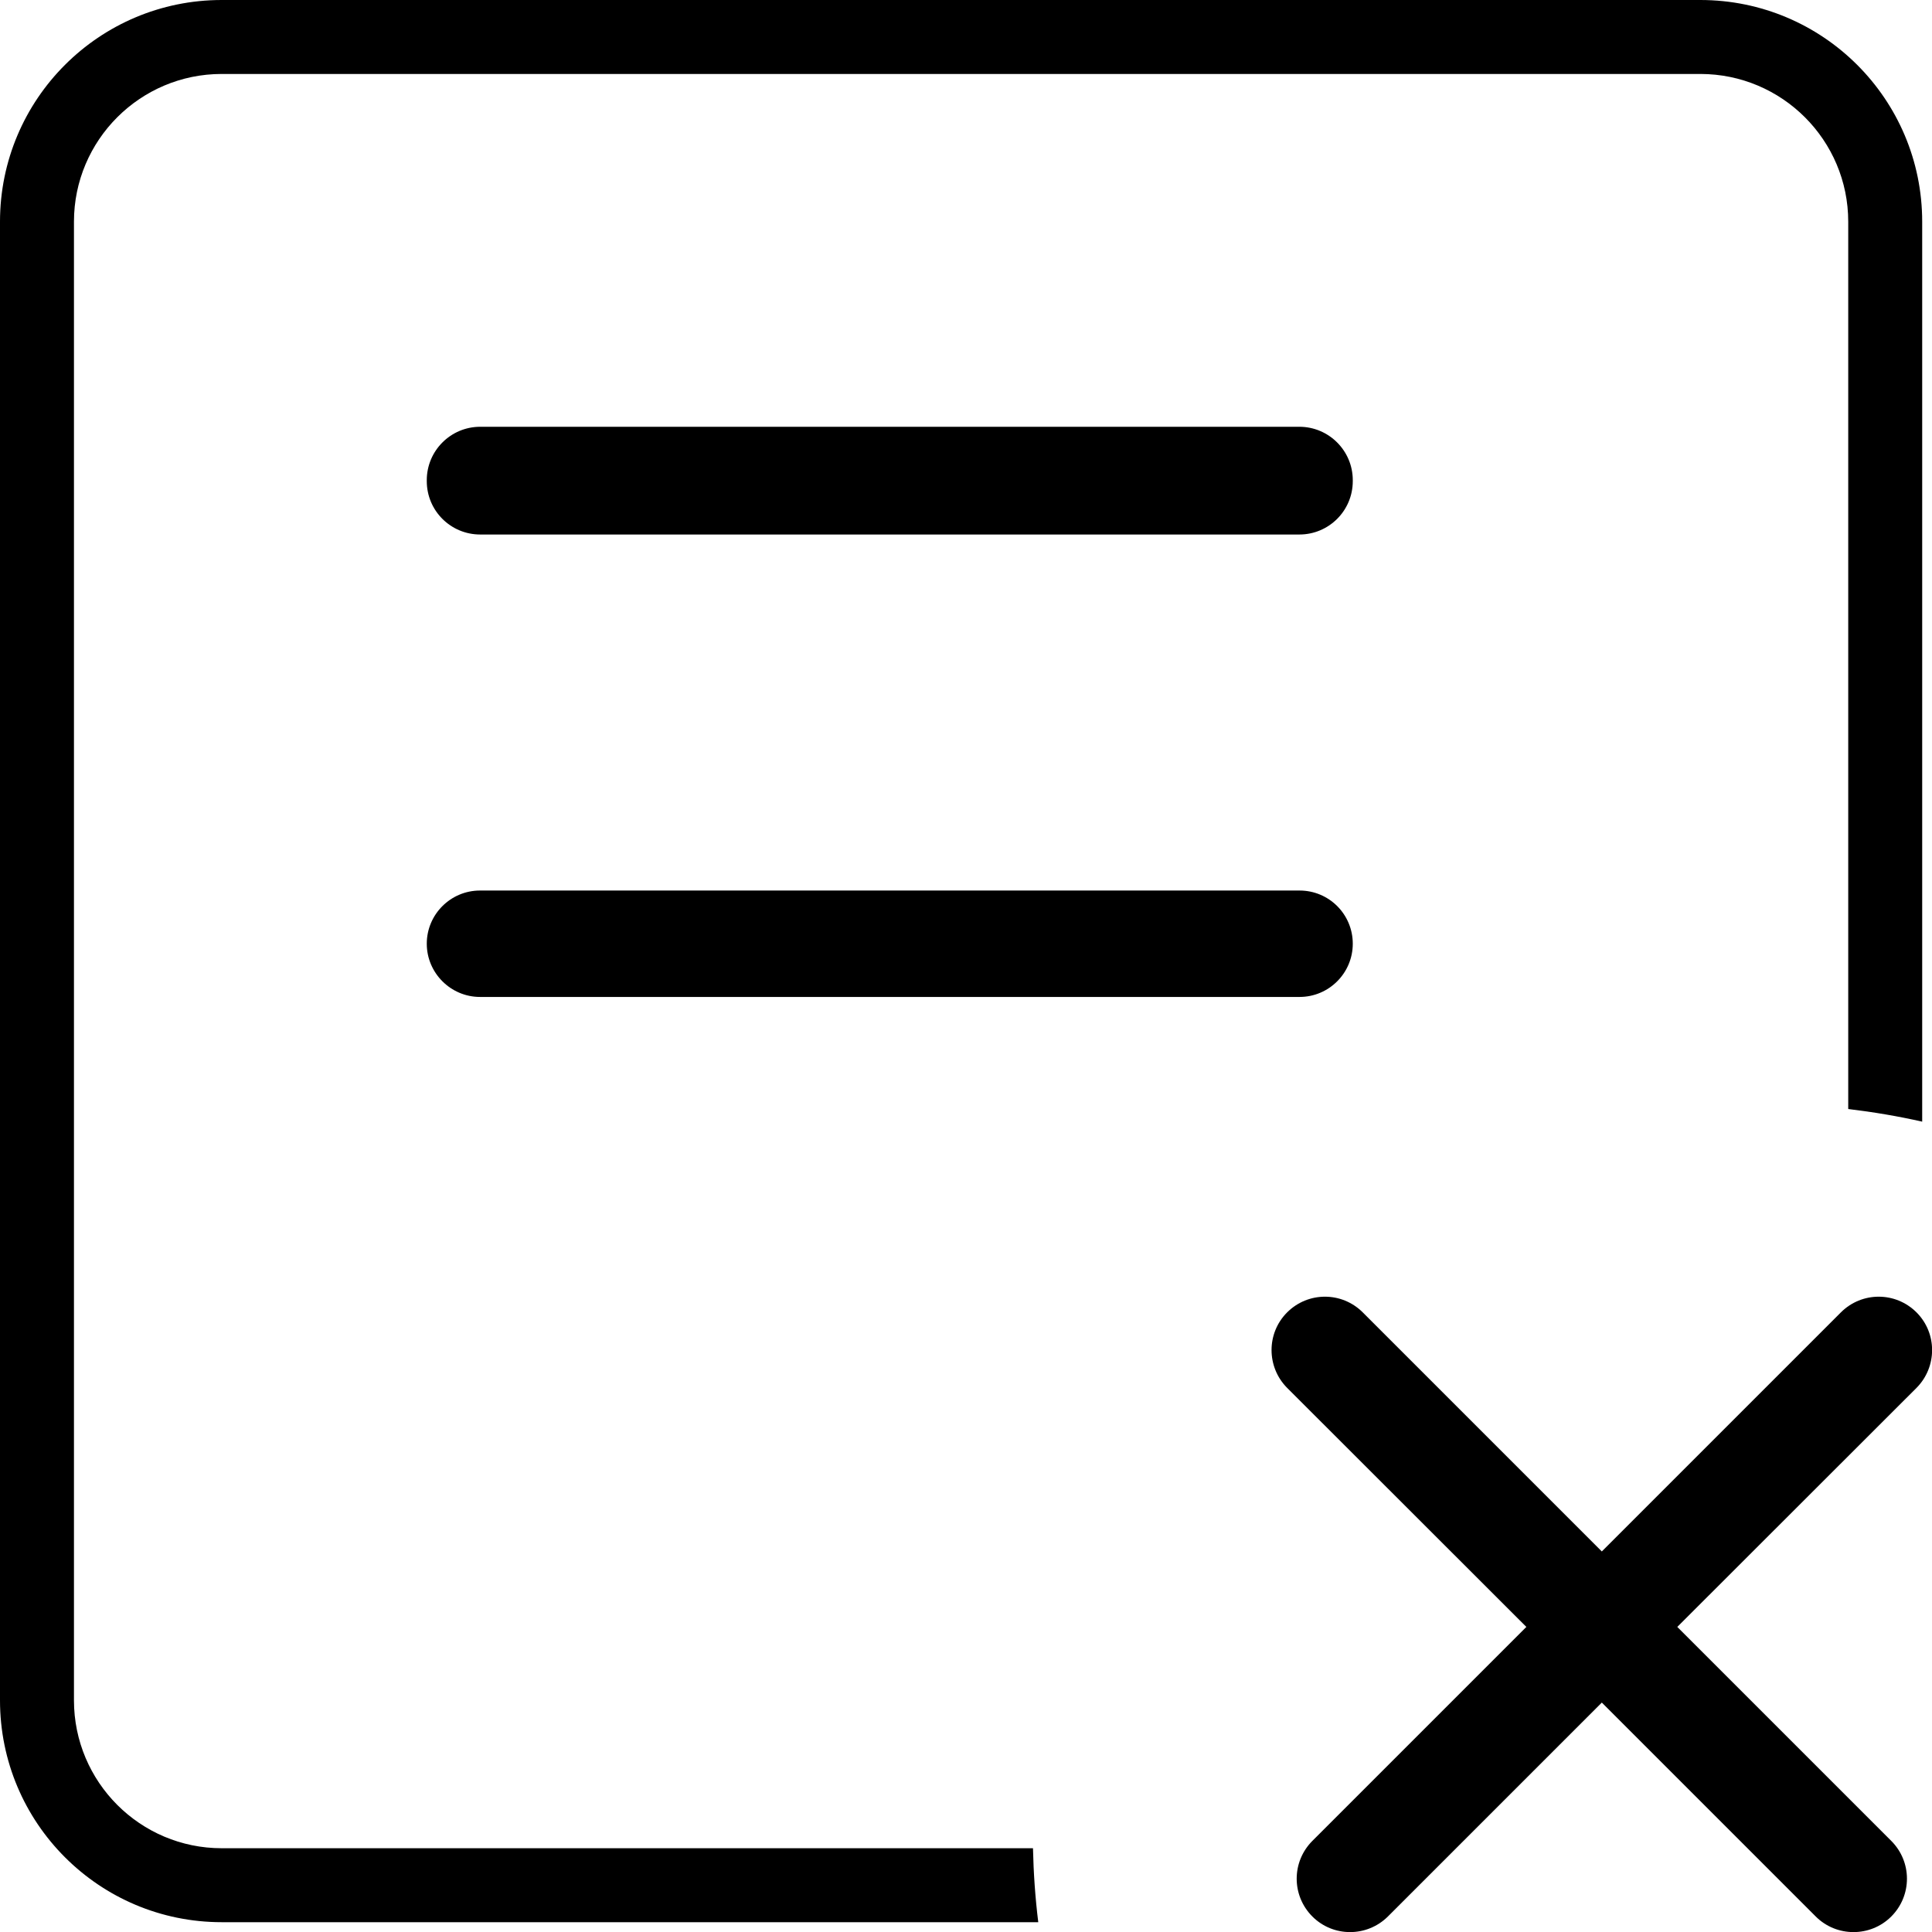 <svg xmlns="http://www.w3.org/2000/svg" viewBox="0 0 1024 1024" version="1.1"><path d="M979.6 117.5C979.6 74.3 944.5 39.2 901.2 39.2L117.5 39.2C74.3 39.2 39.2 74.3 39.2 117.5L39.2 901.2C39.2 944.5 74.3 979.6 117.5 979.6L547.5 979.6C547.8 992.9 548.7 1005.9 550.3 1018.8L117.5 1018.8C52.6 1018.8 0 966.2 0 901.2L0 117.5C0 52.6 52.6 0 117.5 0L901.2 0C966.2 0 1018.8 52.6 1018.8 117.5L1018.8 594.5C1006 591.6 992.9 589.4 979.6 587.8L979.6 117.5ZM688.7 283.3 254.5 283.3C238.9 283.3 226.2 270.7 226.2 255L226.2 254.5C226.2 238.9 238.9 226.2 254.5 226.2L688.7 226.2C704.3 226.2 717 238.9 717 254.5L717 255C717 270.7 704.3 283.3 688.7 283.3ZM688.8 528.4 254.4 528.4C238.9 528.4 226.2 515.7 226.2 500.2 226.2 484.6 238.9 472 254.4 472L688.8 472C704.4 472 717 484.6 717 500.2 717 515.7 704.4 528.4 688.8 528.4ZM722.3 695.6 849 822.3 975.7 695.6C986.8 684.5 1004.7 684.5 1015.8 695.6 1026.8 706.6 1026.8 724.5 1015.8 735.6L889 862.3 1002.4 975.7C1013.5 986.8 1013.5 1004.7 1002.4 1015.8 991.4 1026.8 973.4 1026.8 962.4 1015.8L849 902.4 735.6 1015.8C724.5 1026.8 706.6 1026.8 695.6 1015.8 684.5 1004.7 684.5 986.8 695.6 975.7L809 862.3 682.2 735.6C671.2 724.5 671.2 706.6 682.2 695.6 693.3 684.5 711.2 684.5 722.3 695.6Z" p-id="856"></path></svg>
